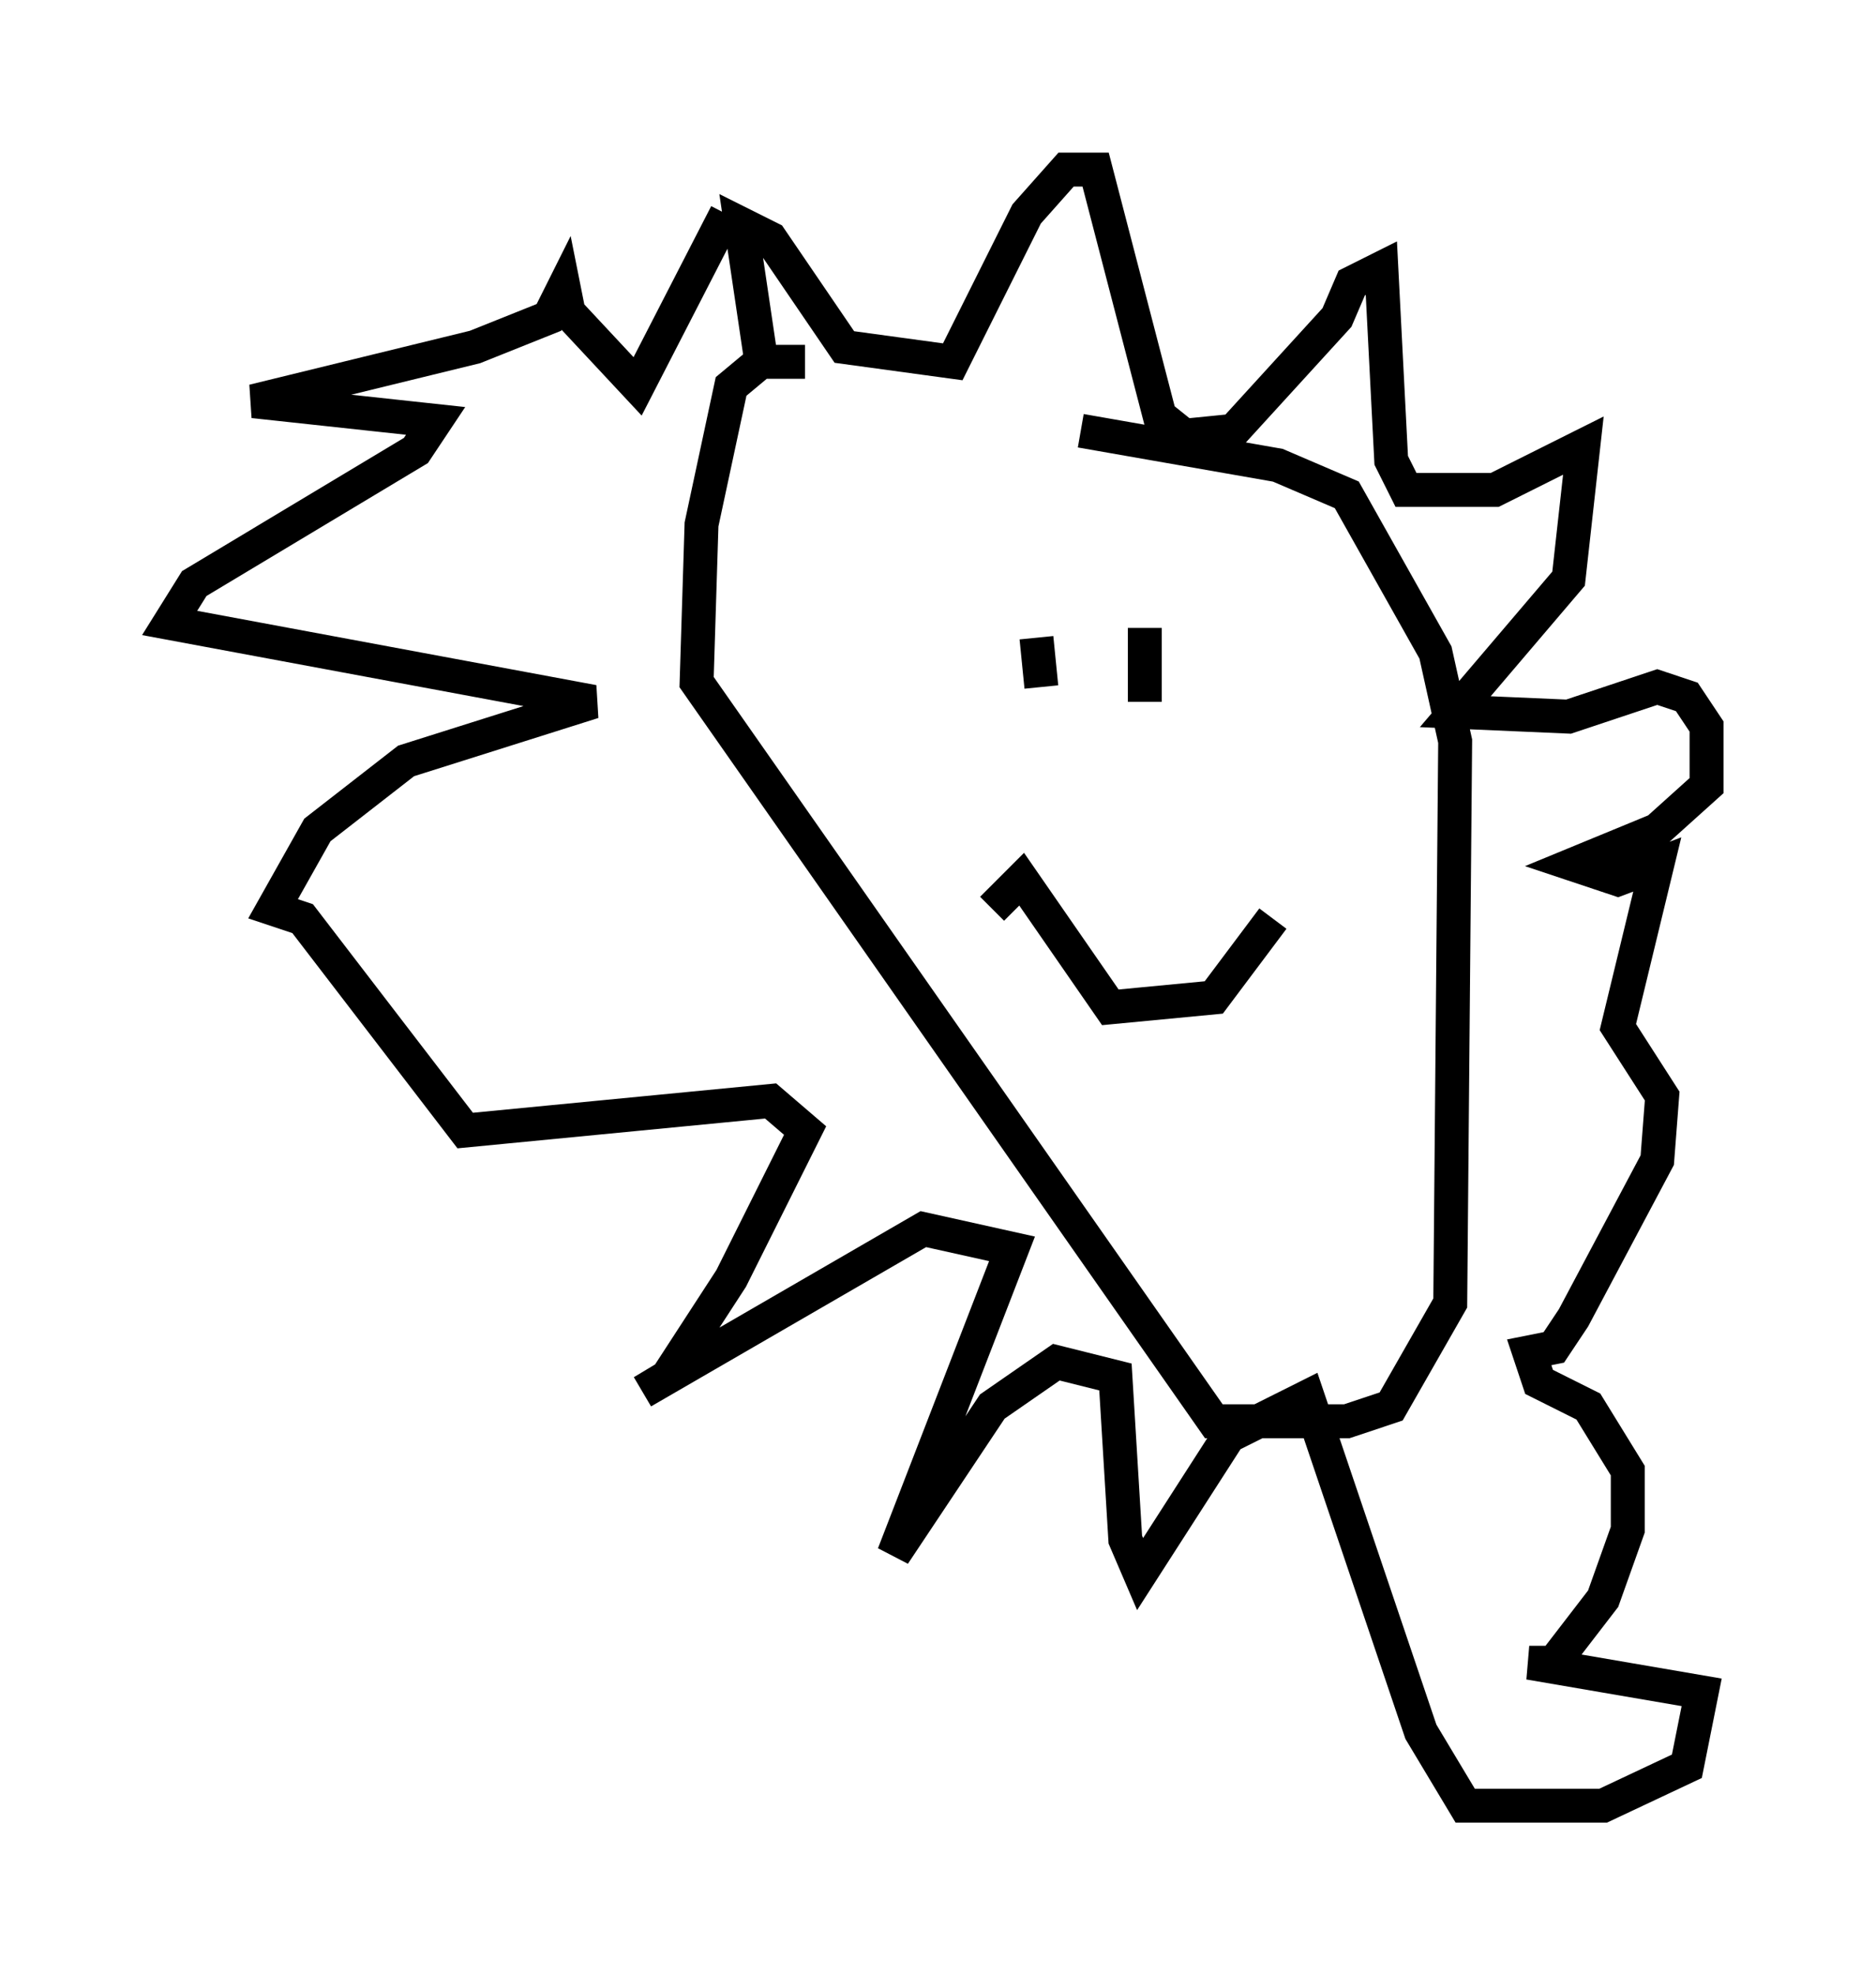<?xml version="1.0" encoding="utf-8" ?>
<svg baseProfile="full" height="58.223" version="1.1" width="55.318" xmlns="http://www.w3.org/2000/svg" xmlns:ev="http://www.w3.org/2001/xml-events" xmlns:xlink="http://www.w3.org/1999/xlink"><defs /><rect fill="white" height="58.223" width="55.318" x="0" y="0" /><path d="M28.966, 11.972 m-5.229, -1.307 l-1.307, 0.0 -0.872, 0.726 l-0.872, 4.067 -0.145, 4.648 l15.251, 21.788 3.922, 0.0 l1.307, -0.436 1.743, -3.05 l0.145, -16.559 -0.581, -2.615 l-2.615, -4.648 -2.034, -0.872 l-5.81, -1.017 m-1.307, 6.101 l0.145, 1.453 m3.05, -1.743 l0.0, 2.179 m-4.503, 6.101 l0.872, -0.872 2.615, 3.777 l3.05, -0.291 1.743, -2.324 m-15.106, -16.559 l-0.581, -3.922 0.872, 0.436 l2.179, 3.196 3.196, 0.436 l2.179, -4.358 1.162, -1.307 l0.872, 0.0 1.888, 7.263 l0.726, 0.581 1.453, -0.145 l3.05, -3.341 0.436, -1.017 l0.872, -0.436 0.291, 5.665 l0.436, 0.872 2.615, 0.0 l2.615, -1.307 -0.436, 3.922 l-3.341, 3.922 3.341, 0.145 l2.615, -0.872 0.872, 0.291 l0.581, 0.872 0.0, 1.743 l-1.453, 1.307 -2.469, 1.017 l1.307, 0.436 1.162, -0.436 l-1.162, 4.793 1.307, 2.034 l-0.145, 1.888 -2.469, 4.648 l-0.581, 0.872 -0.726, 0.145 l0.291, 0.872 1.453, 0.726 l1.162, 1.888 0.0, 1.743 l-0.726, 2.034 -1.453, 1.888 l-0.726, 0.0 5.084, 0.872 l-0.436, 2.179 -2.469, 1.162 l-4.067, 0.0 -1.307, -2.179 l-3.341, -9.877 -2.324, 1.162 l-2.615, 4.067 -0.436, -1.017 l-0.291, -4.793 -1.743, -0.436 l-1.888, 1.307 -2.905, 4.358 l3.486, -9.006 -2.615, -0.581 l-8.279, 4.793 0.726, -0.436 l1.888, -2.905 2.179, -4.358 l-1.017, -0.872 -9.006, 0.872 l-4.793, -6.246 -0.872, -0.291 l1.307, -2.324 2.615, -2.034 l5.52, -1.743 -12.492, -2.324 l0.726, -1.162 6.536, -3.922 l0.581, -0.872 -5.374, -0.581 l6.536, -1.598 2.179, -0.872 l0.436, -0.872 0.145, 0.726 l2.034, 2.179 2.615, -5.084 " fill="none" stroke="black" stroke-width="1" /></svg>